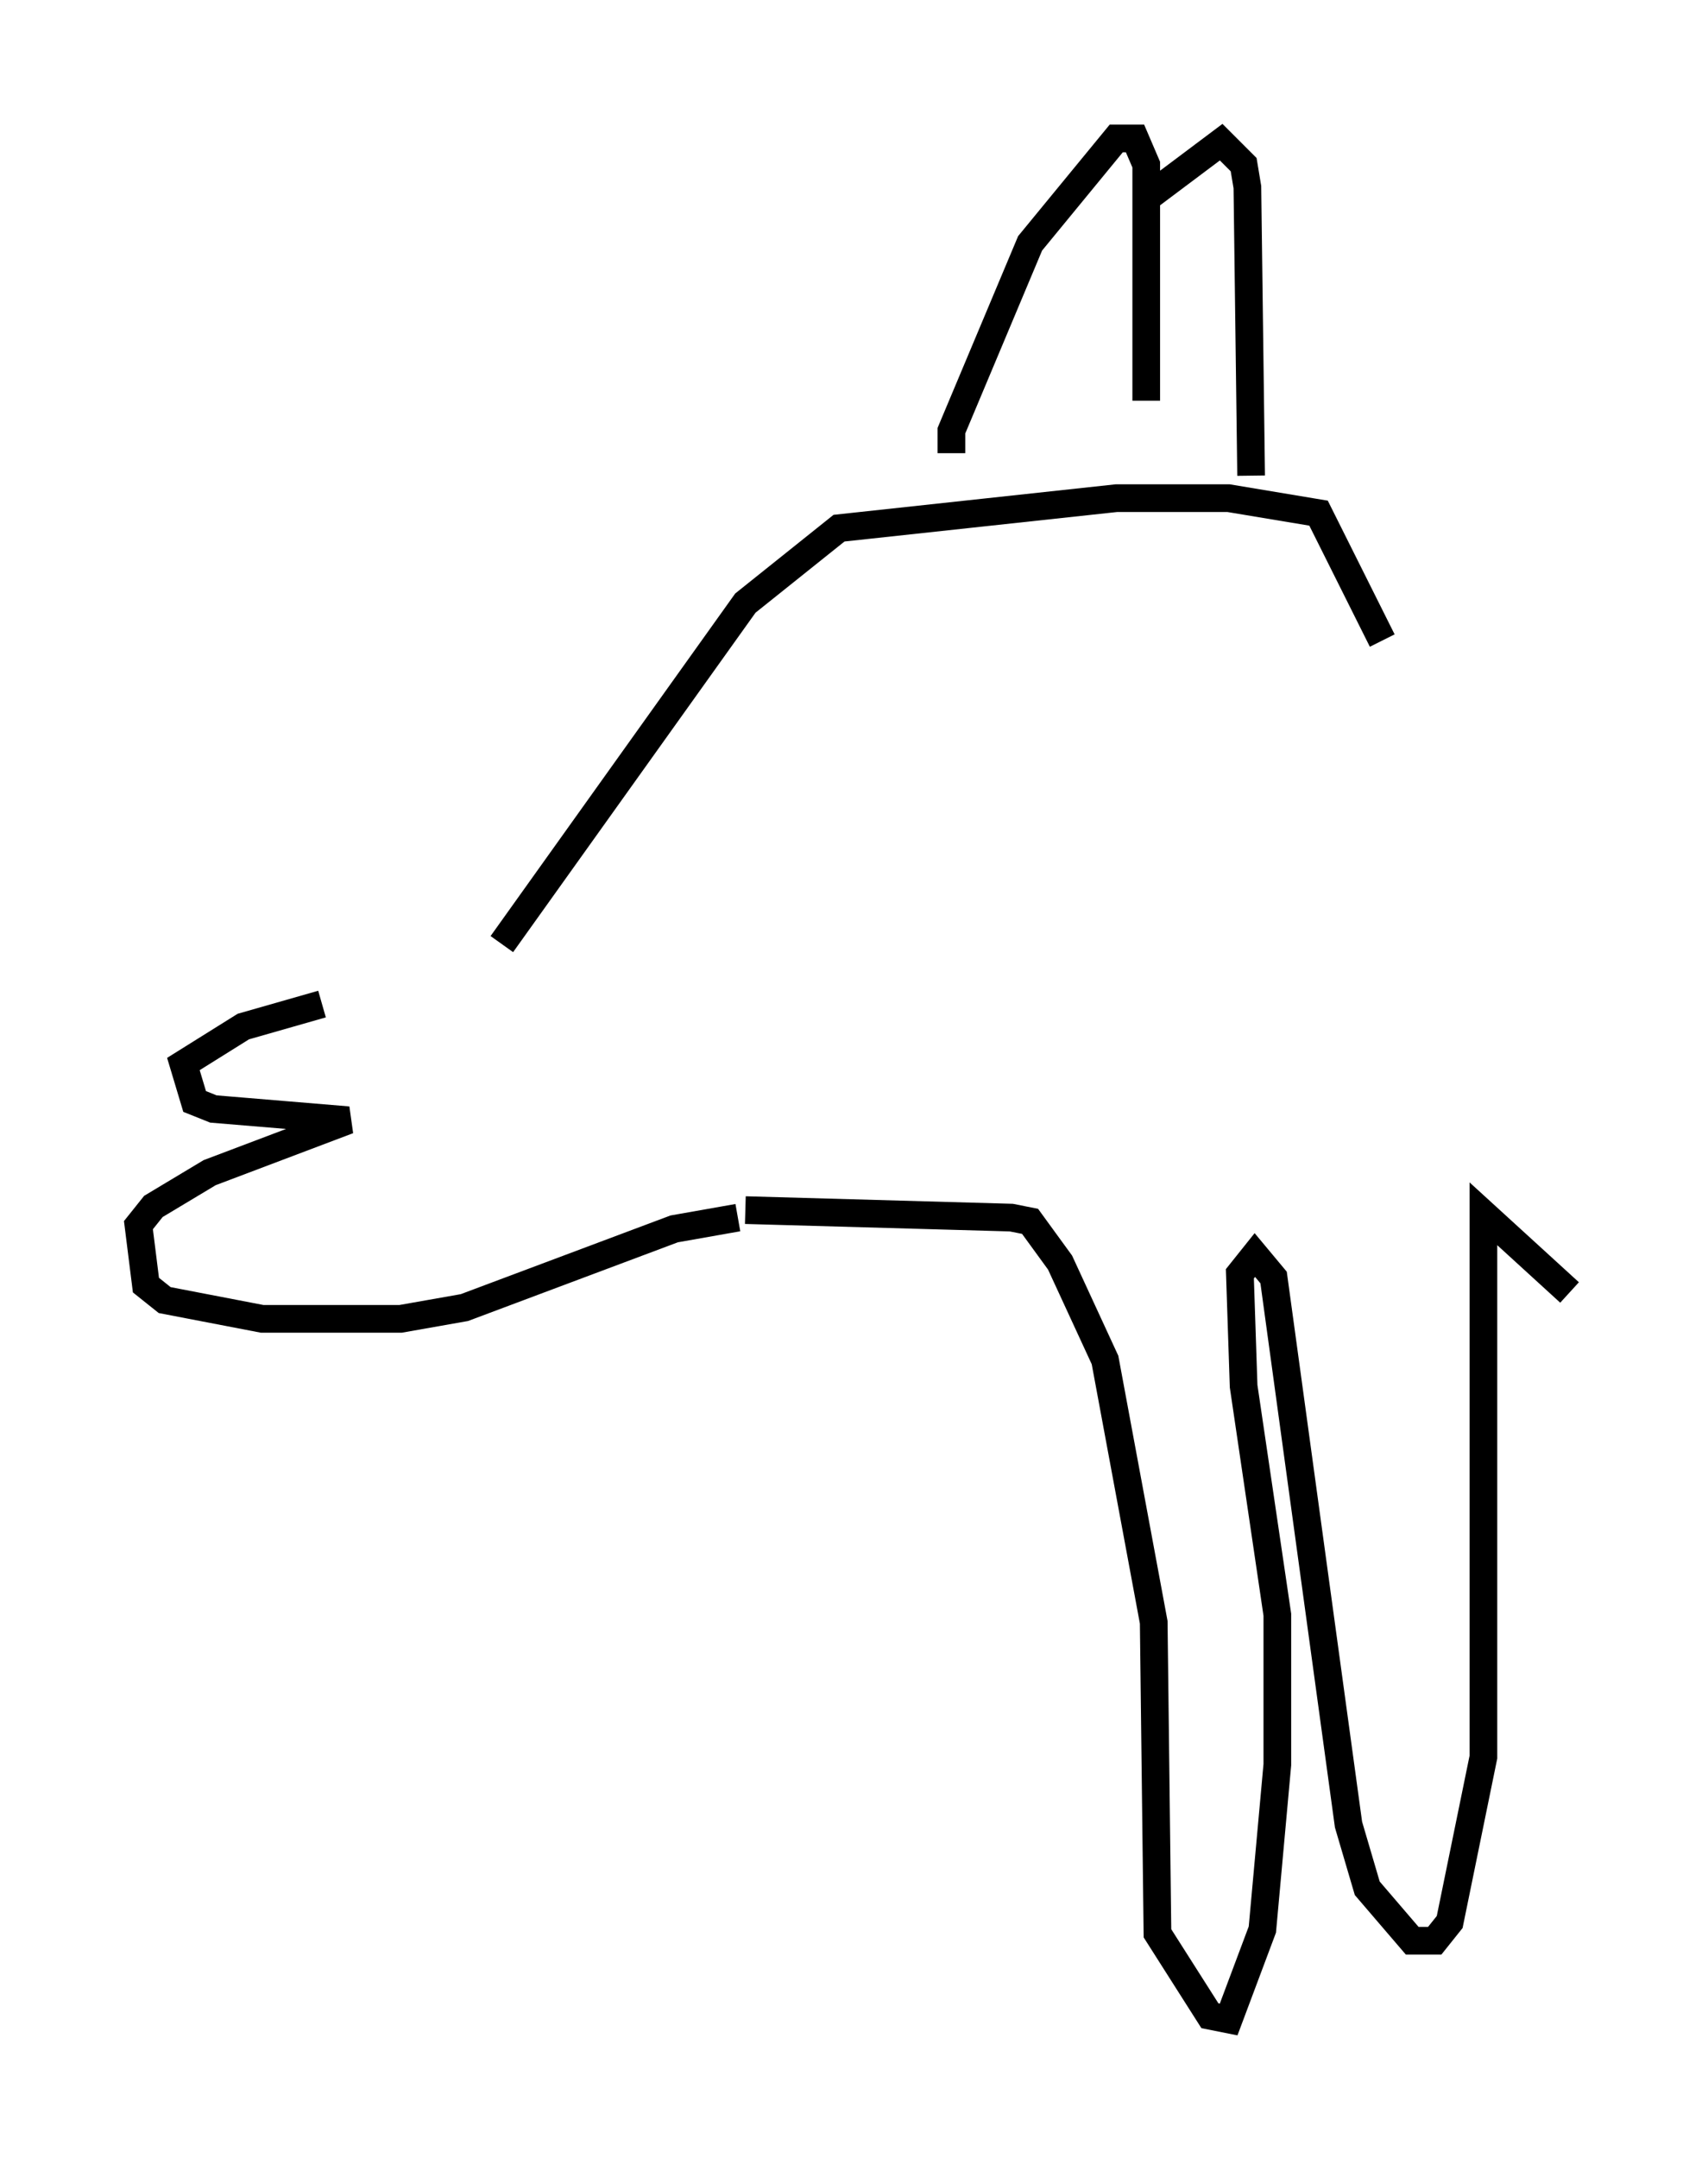 <?xml version="1.0" encoding="utf-8" ?>
<svg baseProfile="full" height="77.929" version="1.1" width="61.691" xmlns="http://www.w3.org/2000/svg" xmlns:ev="http://www.w3.org/2001/xml-events" xmlns:xlink="http://www.w3.org/1999/xlink"><defs /><rect fill="white" height="77.929" width="61.691" x="0" y="0" /><path d="M19.344, 35.852 m-7.713, 0.406 l-2.842, 0.812 -2.165, 1.353 l0.406, 1.353 0.677, 0.271 l4.871, 0.406 -5.007, 1.894 l-2.03, 1.218 -0.541, 0.677 l0.271, 2.165 0.677, 0.541 l3.518, 0.677 5.007, 0.0 l2.3, -0.406 7.578, -2.842 l2.3, -0.406 m-8.525, -9.878 l8.796, -12.314 3.383, -2.706 l10.013, -1.083 4.059, 0.0 l3.248, 0.541 2.3, 4.601 m-15.561, -6.766 l0.0, -0.812 2.842, -6.766 l3.112, -3.789 0.677, 0.0 l0.406, 0.947 0.0, 8.525 l0.0, -7.307 2.706, -2.03 l0.812, 0.812 0.135, 0.812 l0.135, 10.419 m-18.268, 26.522 l9.607, 0.271 0.677, 0.135 l1.083, 1.488 1.624, 3.518 l1.759, 9.472 0.135, 11.231 l1.894, 2.977 0.677, 0.135 l1.218, -3.248 0.541, -5.954 l0.0, -5.413 -1.218, -8.254 l-0.135, -4.059 0.541, -0.677 l0.677, 0.812 2.706, 19.756 l0.677, 2.3 1.624, 1.894 l0.812, 0.0 0.541, -0.677 l1.218, -5.954 0.0, -19.621 l3.112, 2.842 " fill="none" stroke="black" stroke-width="1" /></svg>